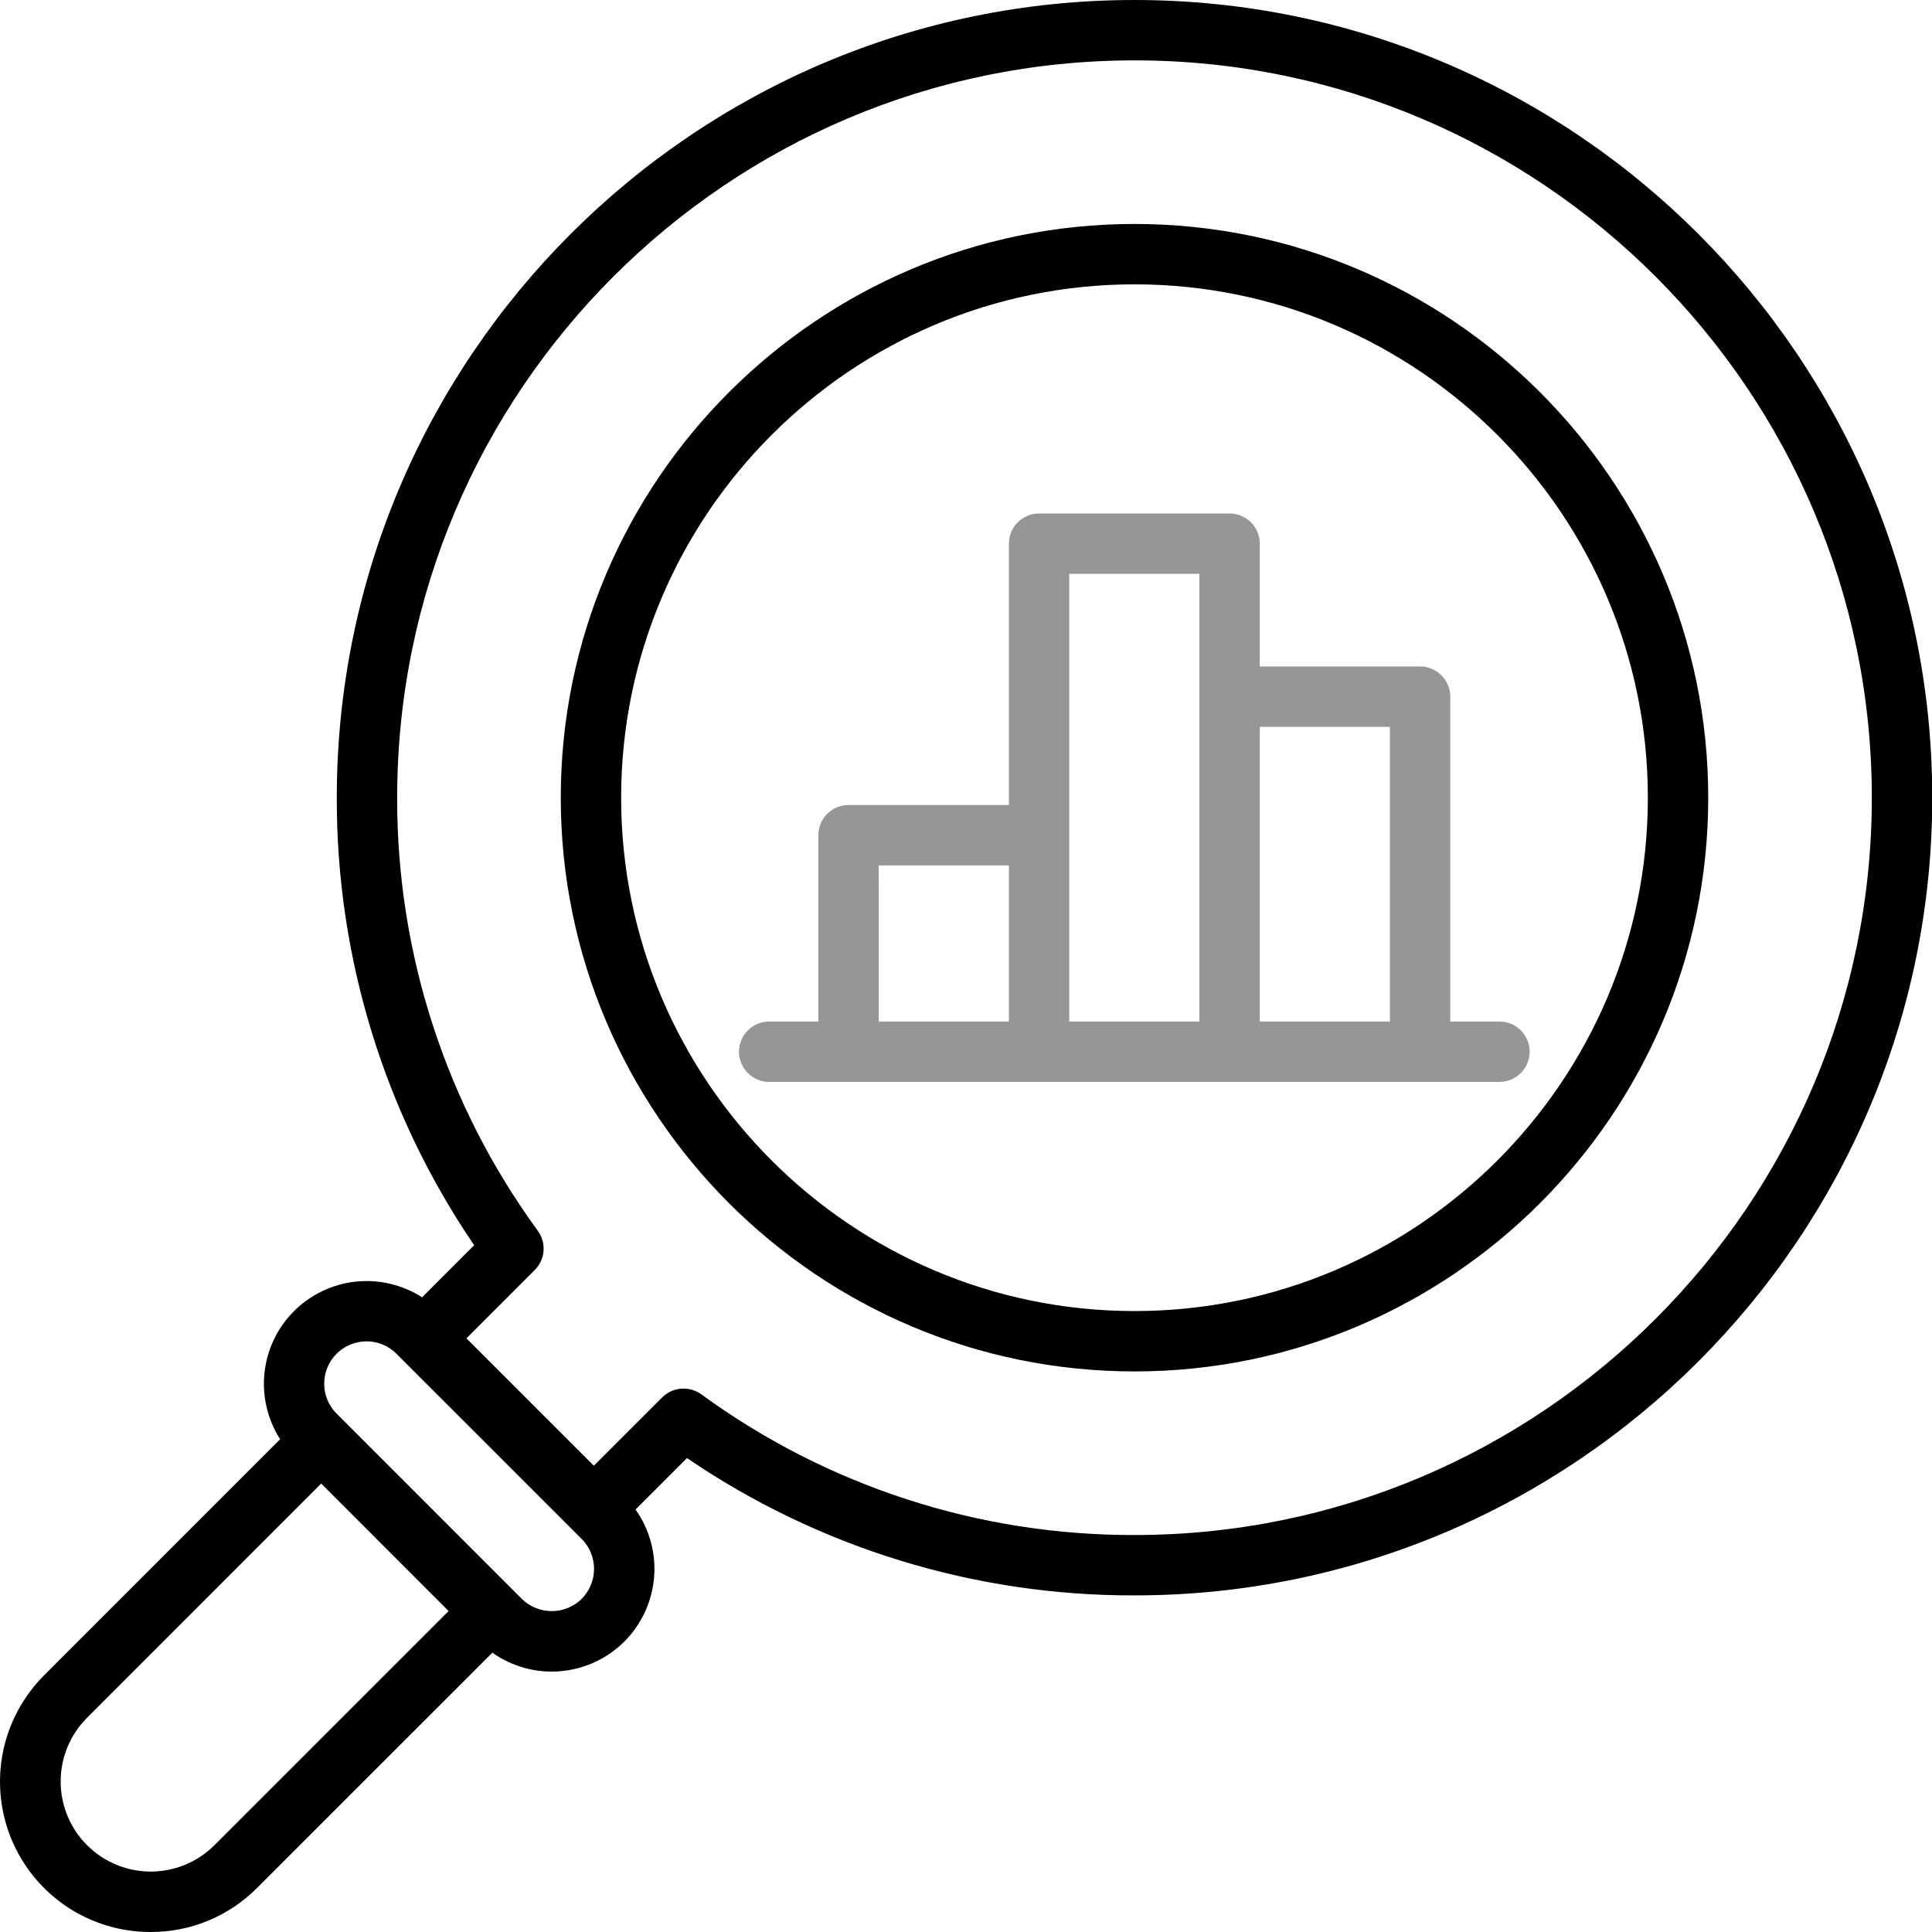 <svg viewBox="0 0 40 40" fill="none" xmlns="http://www.w3.org/2000/svg">
<g clip-path="url(#clip0_1372_140391)">
<path d="M23.489 0C14.382 0 6.973 7.409 6.973 16.516C6.965 19.82 7.956 23.05 9.817 25.781L8.739 26.859C8.33 26.598 7.844 26.483 7.362 26.535C6.88 26.587 6.43 26.803 6.086 27.146C5.743 27.489 5.528 27.939 5.476 28.422C5.424 28.904 5.538 29.39 5.8 29.798L0.914 34.685C0.478 35.12 0.18 35.675 0.06 36.279C-0.06 36.884 0.001 37.51 0.237 38.079C0.473 38.648 0.873 39.135 1.385 39.477C1.898 39.819 2.5 40.001 3.117 40C3.526 40.002 3.931 39.922 4.309 39.766C4.687 39.61 5.031 39.38 5.32 39.09L10.194 34.217C10.603 34.507 11.102 34.643 11.602 34.601C12.102 34.558 12.572 34.34 12.927 33.986C13.281 33.631 13.499 33.161 13.542 32.661C13.584 32.161 13.448 31.662 13.158 31.253L14.223 30.188C16.954 32.048 20.184 33.04 23.489 33.031C32.596 33.031 40.005 25.622 40.005 16.516C40.005 7.409 32.595 0 23.489 0ZM4.436 38.207C4.085 38.555 3.612 38.749 3.118 38.749C2.624 38.748 2.151 38.551 1.802 38.202C1.453 37.853 1.256 37.38 1.256 36.886C1.255 36.393 1.45 35.919 1.798 35.569L6.65 30.716L9.288 33.355L4.436 38.207ZM12.043 33.102C11.878 33.265 11.655 33.356 11.423 33.356C11.191 33.356 10.968 33.265 10.803 33.102L6.969 29.267C6.804 29.103 6.712 28.88 6.712 28.648C6.712 28.415 6.804 28.192 6.969 28.028C7.133 27.863 7.356 27.771 7.589 27.771C7.821 27.771 8.044 27.863 8.208 28.028L12.043 31.862C12.207 32.026 12.299 32.249 12.299 32.482C12.299 32.714 12.207 32.937 12.043 33.102ZM23.489 31.781C20.265 31.789 17.123 30.769 14.52 28.868C14.399 28.781 14.252 28.739 14.103 28.751C13.955 28.762 13.816 28.826 13.71 28.932L12.295 30.347L9.657 27.709L11.072 26.294C11.177 26.189 11.242 26.049 11.253 25.901C11.265 25.752 11.223 25.605 11.136 25.484C9.235 22.881 8.215 19.739 8.223 16.515C8.223 8.098 15.071 1.25 23.489 1.25C31.906 1.25 38.754 8.098 38.754 16.516C38.754 24.933 31.906 31.781 23.489 31.781ZM23.489 4.637C16.939 4.637 11.61 9.966 11.61 16.515C11.61 23.065 16.939 28.394 23.489 28.394C30.038 28.394 35.367 23.065 35.367 16.516C35.367 9.966 30.039 4.637 23.489 4.637ZM23.489 27.144C17.628 27.144 12.86 22.376 12.86 16.515C12.86 10.655 17.628 5.887 23.489 5.887C29.349 5.887 34.117 10.655 34.117 16.516C34.117 22.376 29.349 27.144 23.489 27.144Z" fill="black"/>
<path fill-rule="evenodd" clip-rule="evenodd" d="M30.027 14.423C30.027 14.258 29.961 14.099 29.843 13.982C29.726 13.864 29.567 13.798 29.402 13.798H26.082V11.256C26.082 11.09 26.017 10.931 25.899 10.814C25.782 10.697 25.623 10.631 25.457 10.631H21.513C21.347 10.631 21.188 10.697 21.071 10.814C20.954 10.931 20.888 11.09 20.888 11.256V16.667H17.568C17.403 16.667 17.244 16.733 17.126 16.85C17.009 16.968 16.943 17.126 16.943 17.292V21.15H15.925C15.759 21.15 15.6 21.215 15.483 21.333C15.366 21.45 15.3 21.609 15.3 21.775C15.3 21.94 15.366 22.099 15.483 22.216C15.6 22.334 15.759 22.4 15.925 22.4H31.045C31.211 22.4 31.37 22.334 31.487 22.216C31.605 22.099 31.67 21.94 31.67 21.775C31.67 21.609 31.605 21.45 31.487 21.333C31.37 21.215 31.211 21.15 31.045 21.15H30.027L30.027 14.423ZM22.138 11.881H24.832V21.15H22.138L22.138 11.881ZM28.776 21.15V15.049H26.082V21.15H28.776ZM18.193 17.918H20.888V21.15H18.194L18.193 17.918Z" fill="#292929" fill-opacity="0.49"/>
</g>
<defs>
<clipPath id="clip0_1372_140391">
<rect width="40" height="40" fill="white"/>
</clipPath>
</defs>
</svg>
